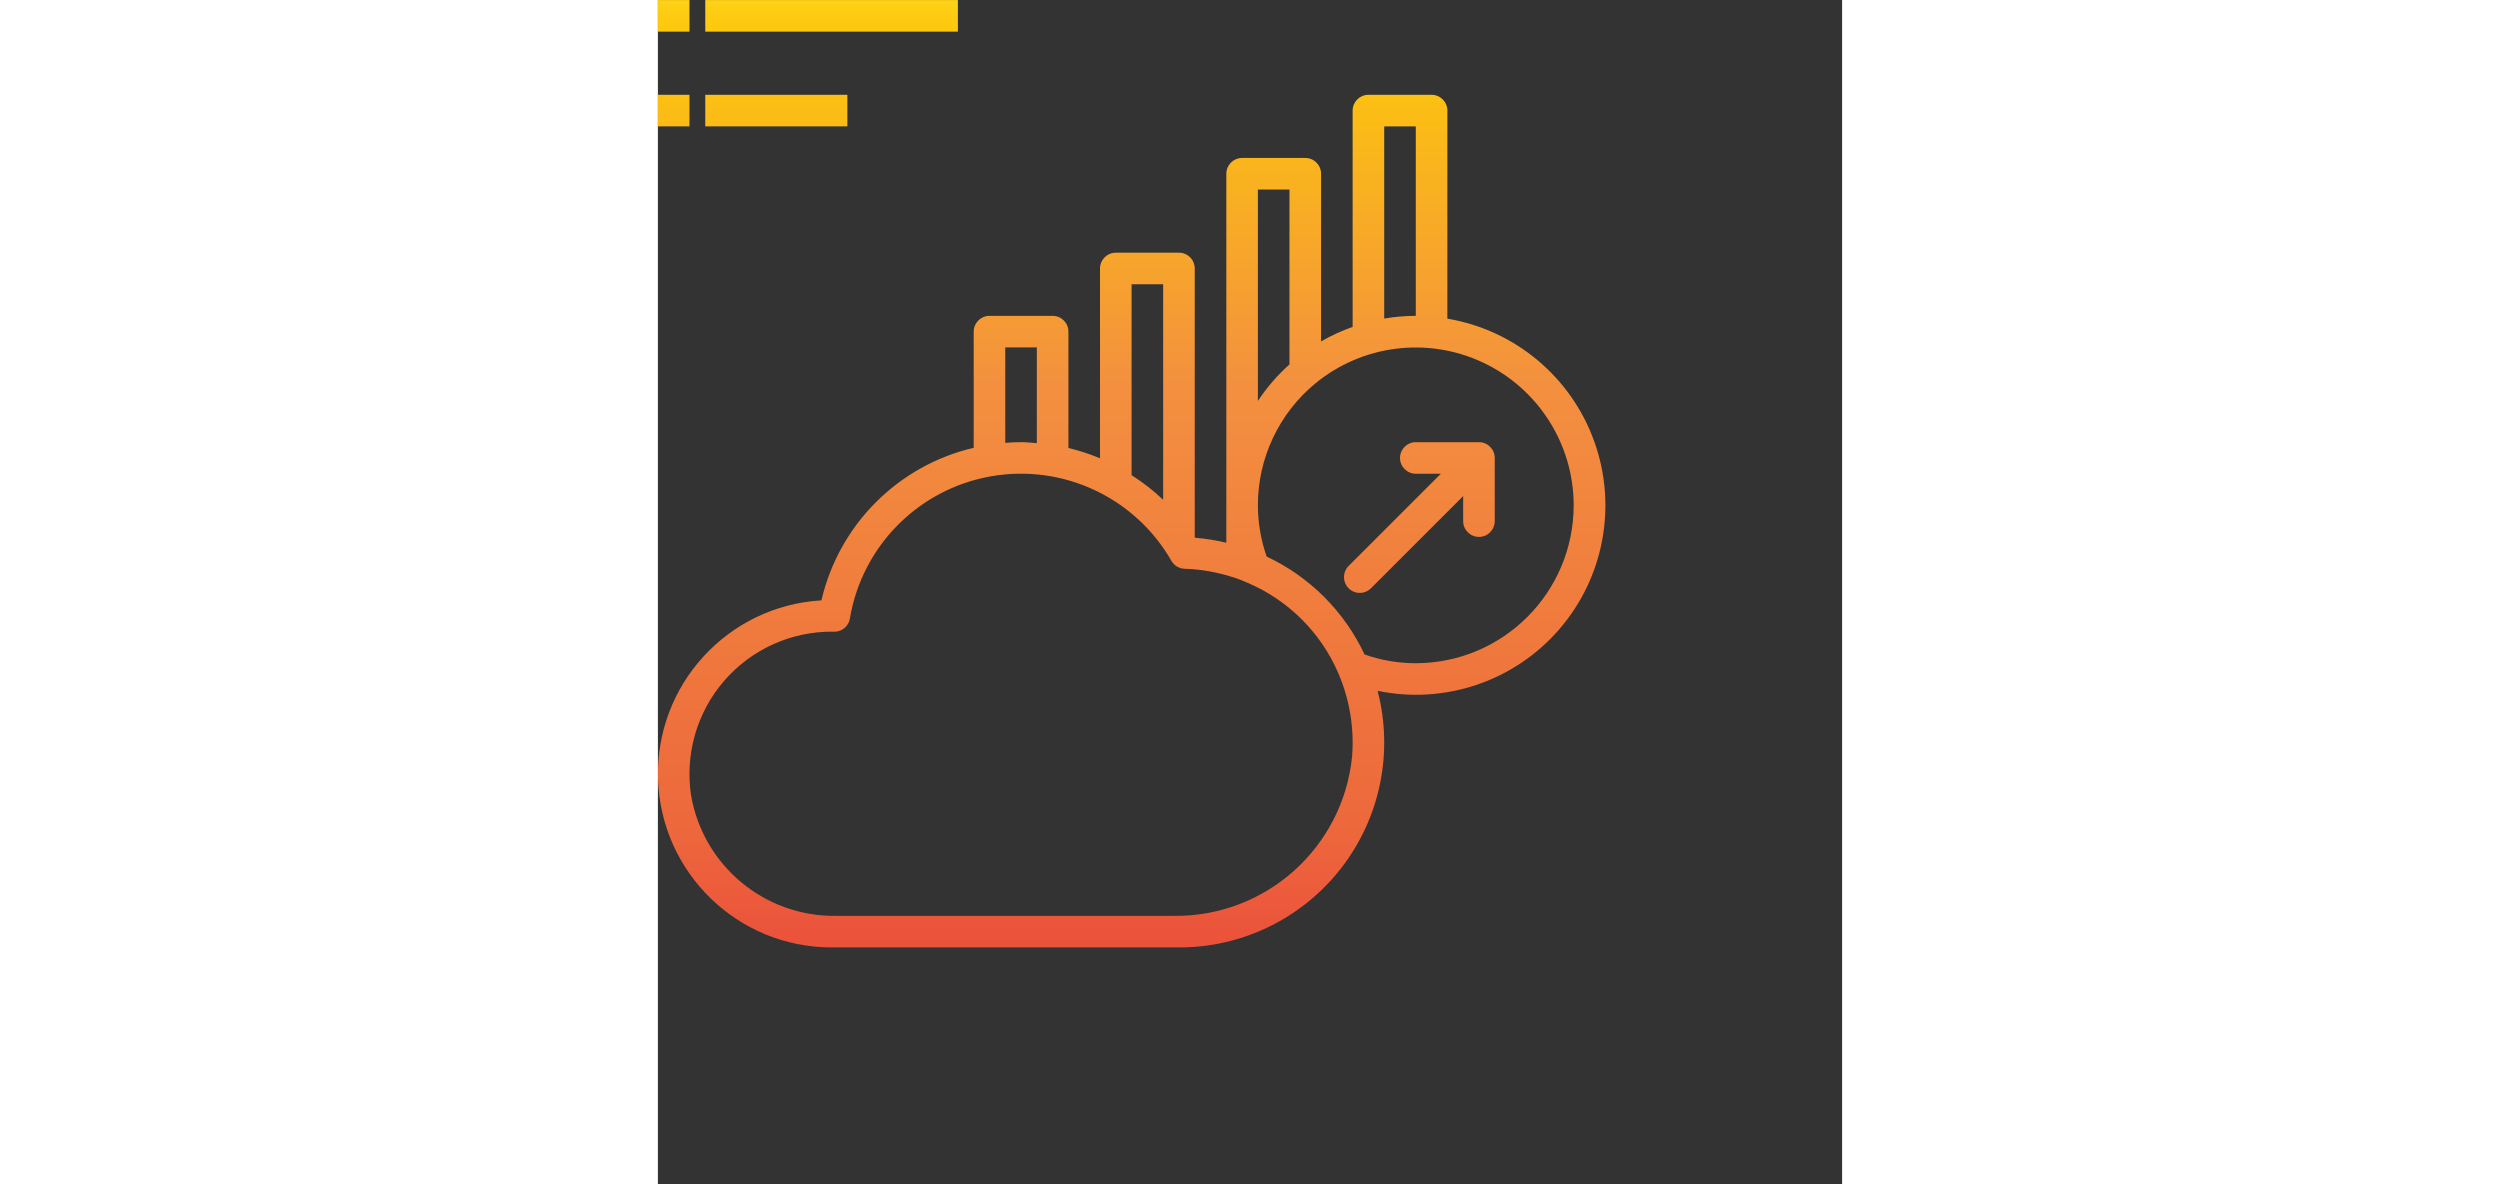 <svg preserveAspectRatio="xMidYMin" height="180pt" viewBox="0 0 600 600" width="380pt" xmlns="http://www.w3.org/2000/svg" xmlns:xlink="http://www.w3.org/1999/xlink"><rect x="0" y="0" width="600" height="600" fill="#333333" stroke="none"/><linearGradient id="a"><stop offset="0" stop-color="#fff33b"/><stop offset=".014" stop-color="#fee72e"/><stop offset=".042" stop-color="#fed51b"/><stop offset=".07" stop-color="#fdca10"/><stop offset=".1" stop-color="#fdc70c"/><stop offset=".4" stop-color="#f3903f"/><stop offset=".8" stop-color="#ed683c"/><stop offset="1" stop-color="#e93e3a"/></linearGradient><linearGradient id="b" gradientUnits="userSpaceOnUse" x1="240" x2="240" xlink:href="#a" y1="-29.304" y2="530.728"/><linearGradient id="c" gradientUnits="userSpaceOnUse" x1="385.856" x2="385.856" xlink:href="#a" y1="-29.304" y2="530.728"/><linearGradient id="d" gradientUnits="userSpaceOnUse" x1="8" x2="8" xlink:href="#a" y1="-29.304" y2="530.728"/><linearGradient id="e" gradientUnits="userSpaceOnUse" x1="88" x2="88" xlink:href="#a" y1="-29.304" y2="530.728"/><linearGradient id="f" gradientUnits="userSpaceOnUse" x1="60" x2="60" xlink:href="#a" y1="-29.304" y2="530.728"/><path d="m400 161.457v-105.426c0-4.418-3.582-8-8-8h-32c-4.418 0-8 3.582-8 8v109.602c-5.555 1.941-10.91 4.41-16 7.367v-84.969c0-4.418-3.582-8-8-8h-32c-4.418 0-8 3.582-8 8v186.961c-5.258-1.262-10.609-2.113-16-2.551v-136.41c0-4.418-3.582-8-8-8h-32c-4.418 0-8 3.582-8 8v96.176c-5.184-2.172-10.535-3.918-16-5.223v-58.953c0-4.418-3.582-8-8-8h-32c-4.418 0-8 3.582-8 8v58.848c-38.328 8.988-68.234 38.957-77.145 77.305-47.508 2.797-84.184 42.852-82.793 90.422 1.391 47.566 40.348 85.414 87.938 85.426h176c32.184.051 62.57-14.824 82.27-40.273 19.699-25.445 26.488-58.59 18.379-89.734 33.988 7.047 69.137-4.82 91.902-31.023 22.766-26.207 29.598-62.664 17.871-95.336-11.727-32.672-40.188-56.461-74.422-62.207zm-16-97.426v96c-5.363.012-10.715.469-16 1.367v-97.367zm-80 32h16v88.594c-6.098 5.469-11.477 11.691-16 18.52zm-64 48h16v109.199c-4.914-4.668-10.273-8.848-16-12.48zm-64 32h16v48.512c-2.664-.207-5.305-.512-8-.512s-5.352.145-8 .344zm175.734 207.199c-4.598 46.277-43.809 81.359-90.309 80.801h-171.129c-36.215.5-67.402-25.441-73.496-61.145-3.133-20.773 2.953-41.883 16.664-57.805 13.711-15.922 33.684-25.066 54.695-25.051l1.23.055c3.91 0 7.246-2.824 7.891-6.68 6.117-36.629 34.602-65.457 71.152-72.016 36.551-6.562 73.285 10.562 91.758 42.777 1.375 2.402 3.898 3.918 6.664 4 8.797.289 17.496 1.883 25.824 4.727.285.102.57.188.863.258 1.801.633 3.52 1.406 5.258 2.152 20.621 8.789 37.07 25.176 45.941 45.758l.09.227c5.668 13.215 8.039 27.609 6.902 41.941zm32.266-47.199c-8.84.008-17.613-1.488-25.953-4.422-10.234-21.82-27.781-39.367-49.598-49.602-2.934-8.348-4.438-17.129-4.449-25.977-.02-23.887 10.645-46.535 29.07-61.734 23.91-19.668 57.012-23.789 85.012-10.586 28 13.203 45.883 41.363 45.918 72.32-.055 44.16-35.84 79.949-80 80zm0 0" fill="url(#b)"/><path d="m416 224.031h-32c-4.418 0-8 3.582-8 8s3.582 8 8 8h12.688l-46.625 46.625c-2.078 2.008-2.914 4.984-2.18 7.781.73 2.797 2.918 4.98 5.715 5.711 2.797.734 5.77-.102 7.777-2.18l46.625-46.625v12.688c0 4.418 3.582 8 8 8s8-3.582 8-8v-32c0-4.418-3.582-8-8-8zm0 0" fill="url(#c)"/><path d="m0 .031h16v16h-16zm0 0" fill="url(#d)"/><path d="m24 .031h128v16h-128zm0 0" fill="url(#e)"/><path d="m0 24.031h16v16h-16zm0 0" fill="url(#d)"/><path d="m24 24.031h128v16h-128zm0 0" fill="url(#e)"/><path d="m0 48.031h16v16h-16zm0 0" fill="url(#d)"/><path d="m24 48.031h72v16h-72zm0 0" fill="url(#f)"/><path d="m0 72.031h16v16h-16zm0 0" fill="url(#d)"/><path d="m24 72.031h72v16h-72zm0 0" fill="url(#f)"/></svg>
